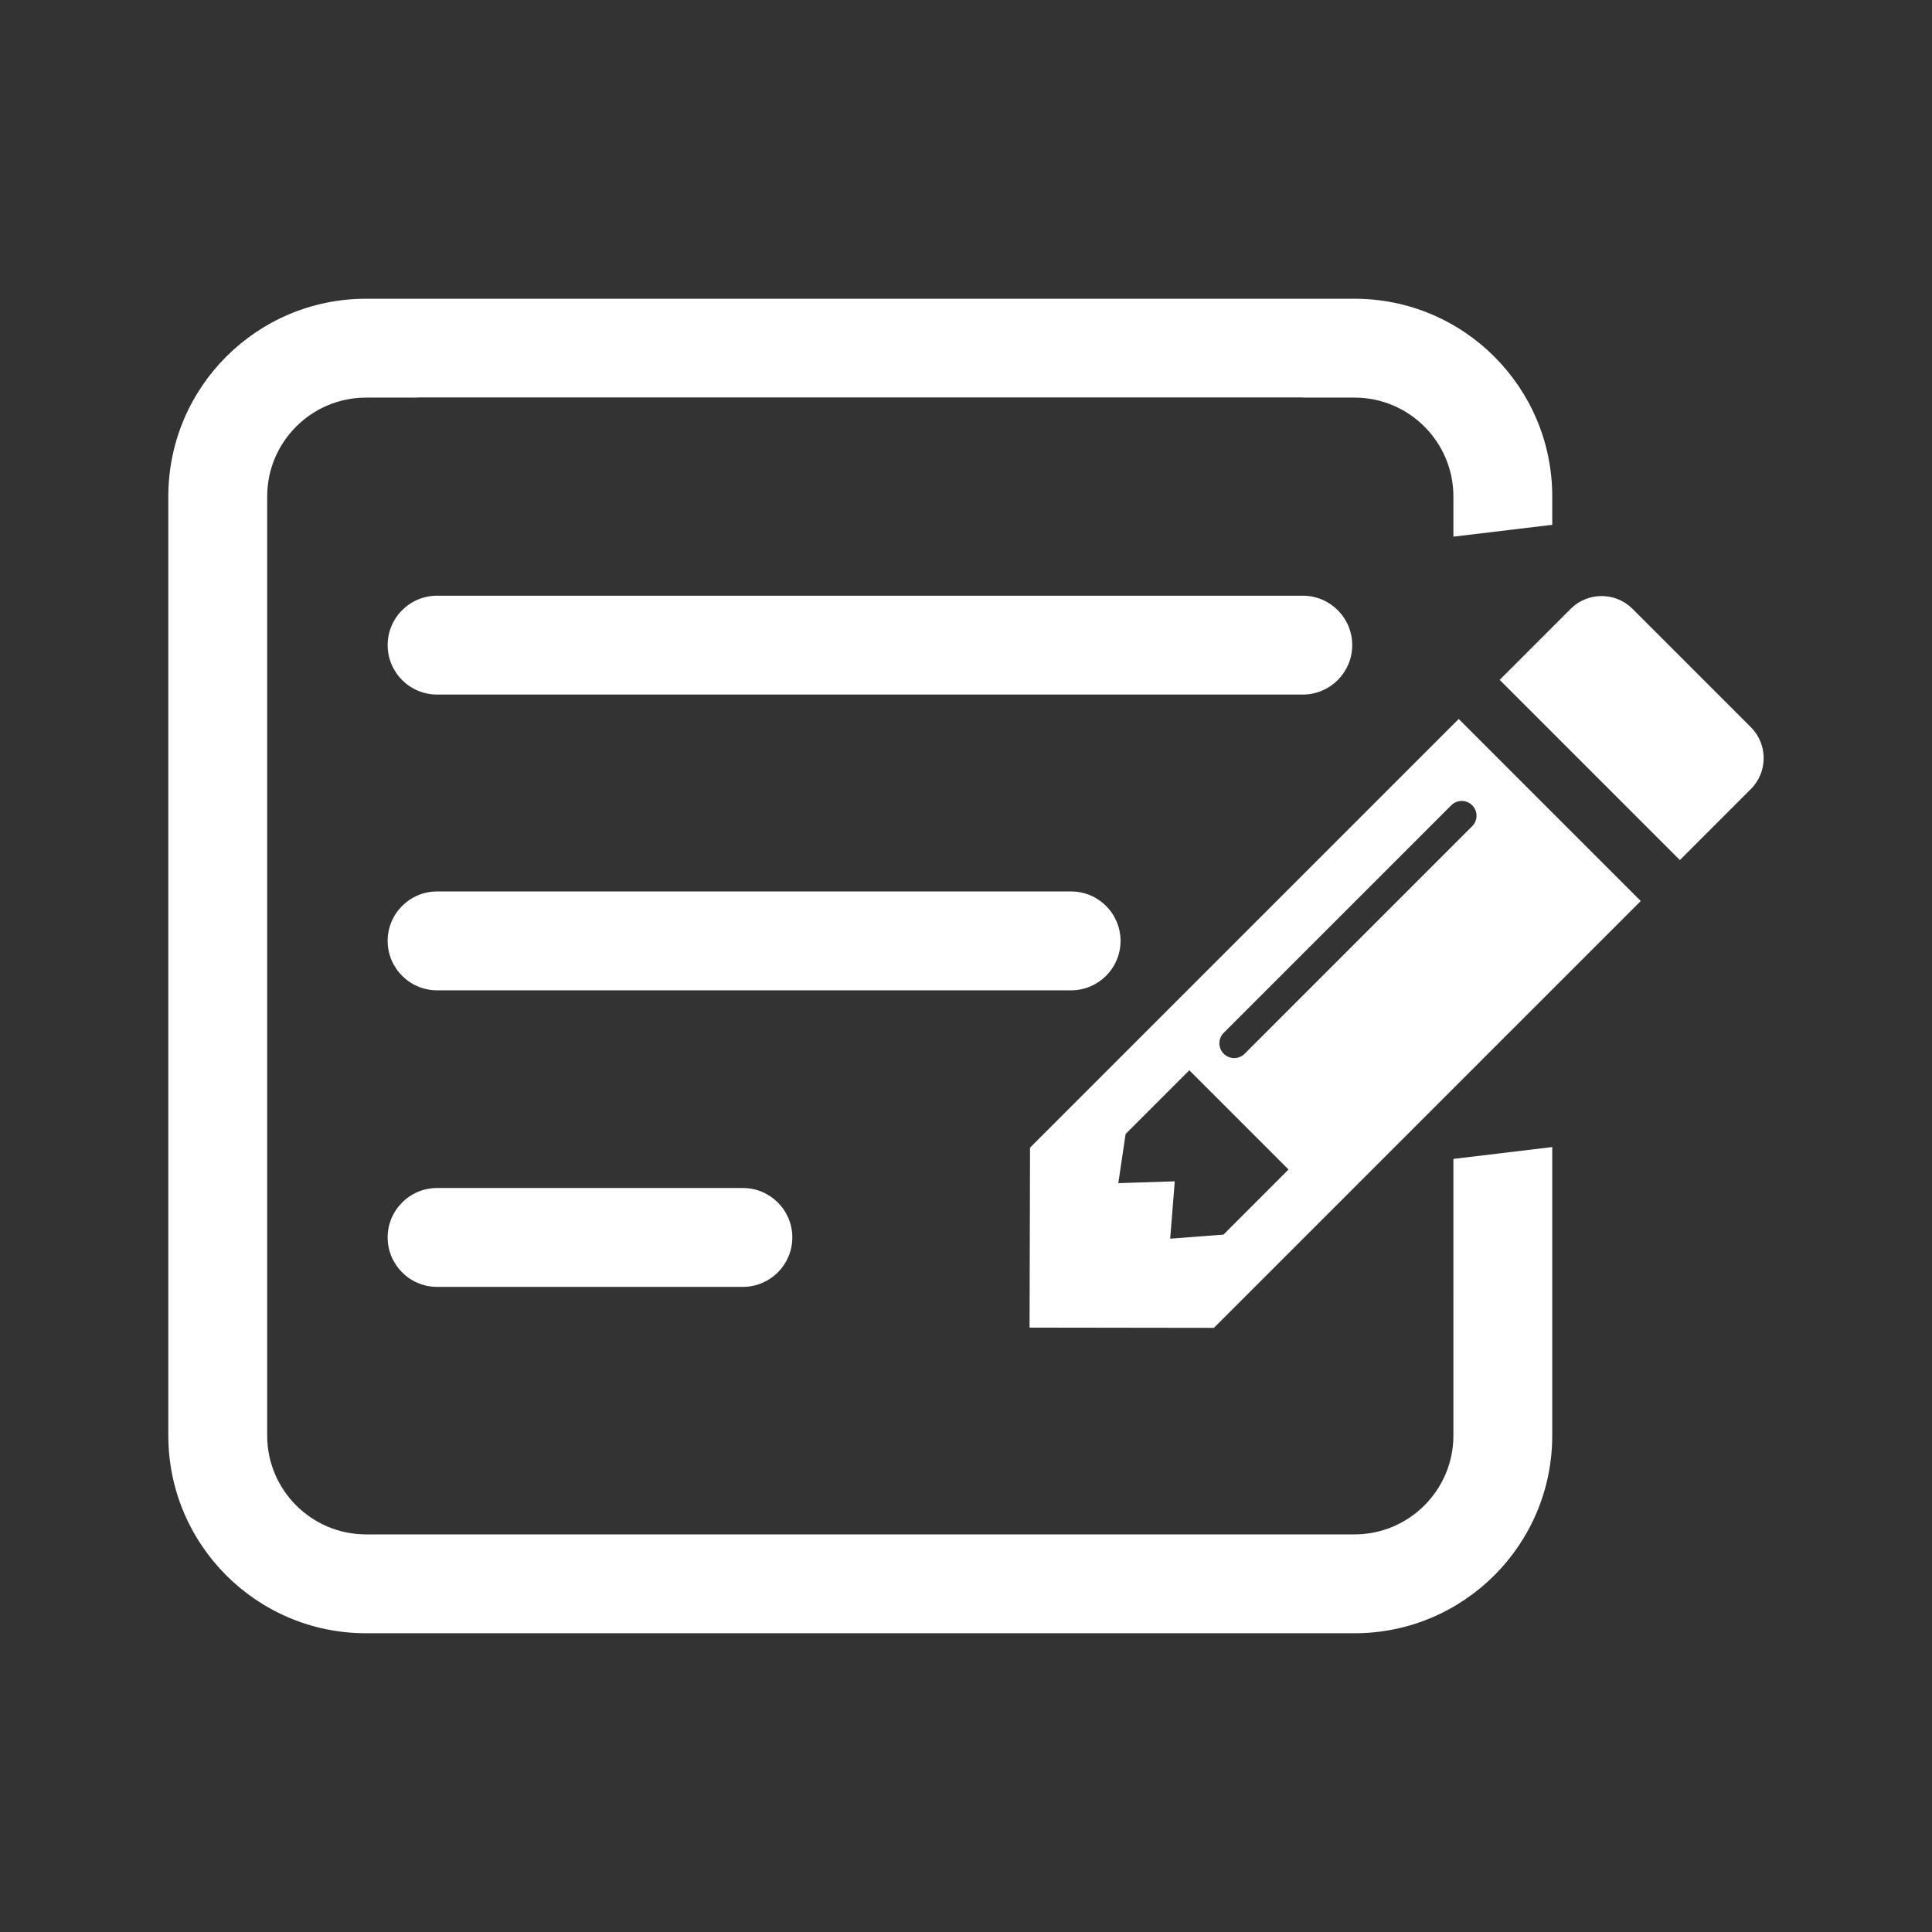 <?xml version="1.0" standalone="no"?><!DOCTYPE svg PUBLIC "-//W3C//DTD SVG 1.1//EN" "http://www.w3.org/Graphics/SVG/1.1/DTD/svg11.dtd"><svg t="1505961641794" class="icon" style="" viewBox="0 0 1024 1024" version="1.1" xmlns="http://www.w3.org/2000/svg" p-id="1867" xmlns:xlink="http://www.w3.org/1999/xlink" width="40" height="40"><rect x="0" y="0" width="1024" height="1024" fill="#333333" stroke="none"/><defs><style type="text/css"></style></defs><path d="M716.707 341.93c0-14.458-11.736-26.195-26.194-26.195l-458.854 0c-14.458 0-26.194 11.736-26.194 26.195 0 14.462 11.735 26.198 26.194 26.198l458.854 0C704.972 368.127 716.707 356.392 716.707 341.93z" p-id="1868" fill="#ffffff"></path><path d="M593.911 498.69c0-14.461-11.736-26.198-26.194-26.198l-336.057 0c-14.458 0-26.194 11.736-26.194 26.198 0 14.462 11.735 26.199 26.194 26.199l336.057 0C582.175 524.89 593.911 513.153 593.911 498.69z" p-id="1869" fill="#ffffff"></path><path d="M231.66 629.674c-14.458 0-26.194 11.736-26.194 26.199 0 14.458 11.735 26.195 26.194 26.195l162.095 0c14.457 0 26.194-11.736 26.194-26.195 0-14.462-11.736-26.199-26.194-26.199L231.66 629.674z" p-id="1870" fill="#ffffff"></path><path d="M770.333 760.864c0 28.897-23.5 52.397-52.397 52.397l-523.933 0c-28.892 0-52.392-23.5-52.392-52.397l0-497.734c0-28.896 23.5-52.392 52.392-52.392l26.199 0c0.729 0 1.449-0.038 2.162-0.096l467.216 0c0.714 0.058 1.434 0.096 2.162 0.096l26.194 0c28.897 0 52.397 23.496 52.397 52.392l0 21.313 52.392-6.281 0-15.033c0-57.869-46.921-104.785-104.79-104.785l-1.36 0-24.835 0-471.541 0-16.648 0-9.551 0c-57.868 0-104.785 46.916-104.785 104.785l0 497.734c0 57.869 46.917 104.79 104.785 104.79l523.933 0c57.869 0 104.79-46.921 104.79-104.79l0-152.898-52.392 6.28L770.332 760.864z" p-id="1871" fill="#ffffff"></path><path d="M927.985 385.41l-62.696-62.696c-9.062-9.062-23.756-9.062-32.818 0l-37.129 37.129c-0.165 0.165-0.319 0.335-0.477 0.502l95.489 95.489c0.168-0.159 0.338-0.314 0.501-0.478l37.13-37.129C937.048 409.165 937.048 394.472 927.985 385.41z" p-id="1872" fill="#ffffff"></path><path d="M545.939 608.282l-0.251 95.376 97.694 0.138 226.242-226.242-96.478-96.478L545.939 608.282zM648.464 654.366l-28.236 2.154 2.412-30.391-29.908 0.966 3.859-26.049 33.767-33.767 52.581 52.581L648.464 654.366zM780.293 426.815c3.064 3.064 3.064 8.032 0 11.096l-120.598 120.598c-3.064 3.064-8.031 3.064-11.095 0-3.064-3.064-3.064-8.031 0-11.095l120.598-120.598C772.263 423.751 777.23 423.751 780.293 426.815z" p-id="1873" fill="#ffffff"></path></svg>